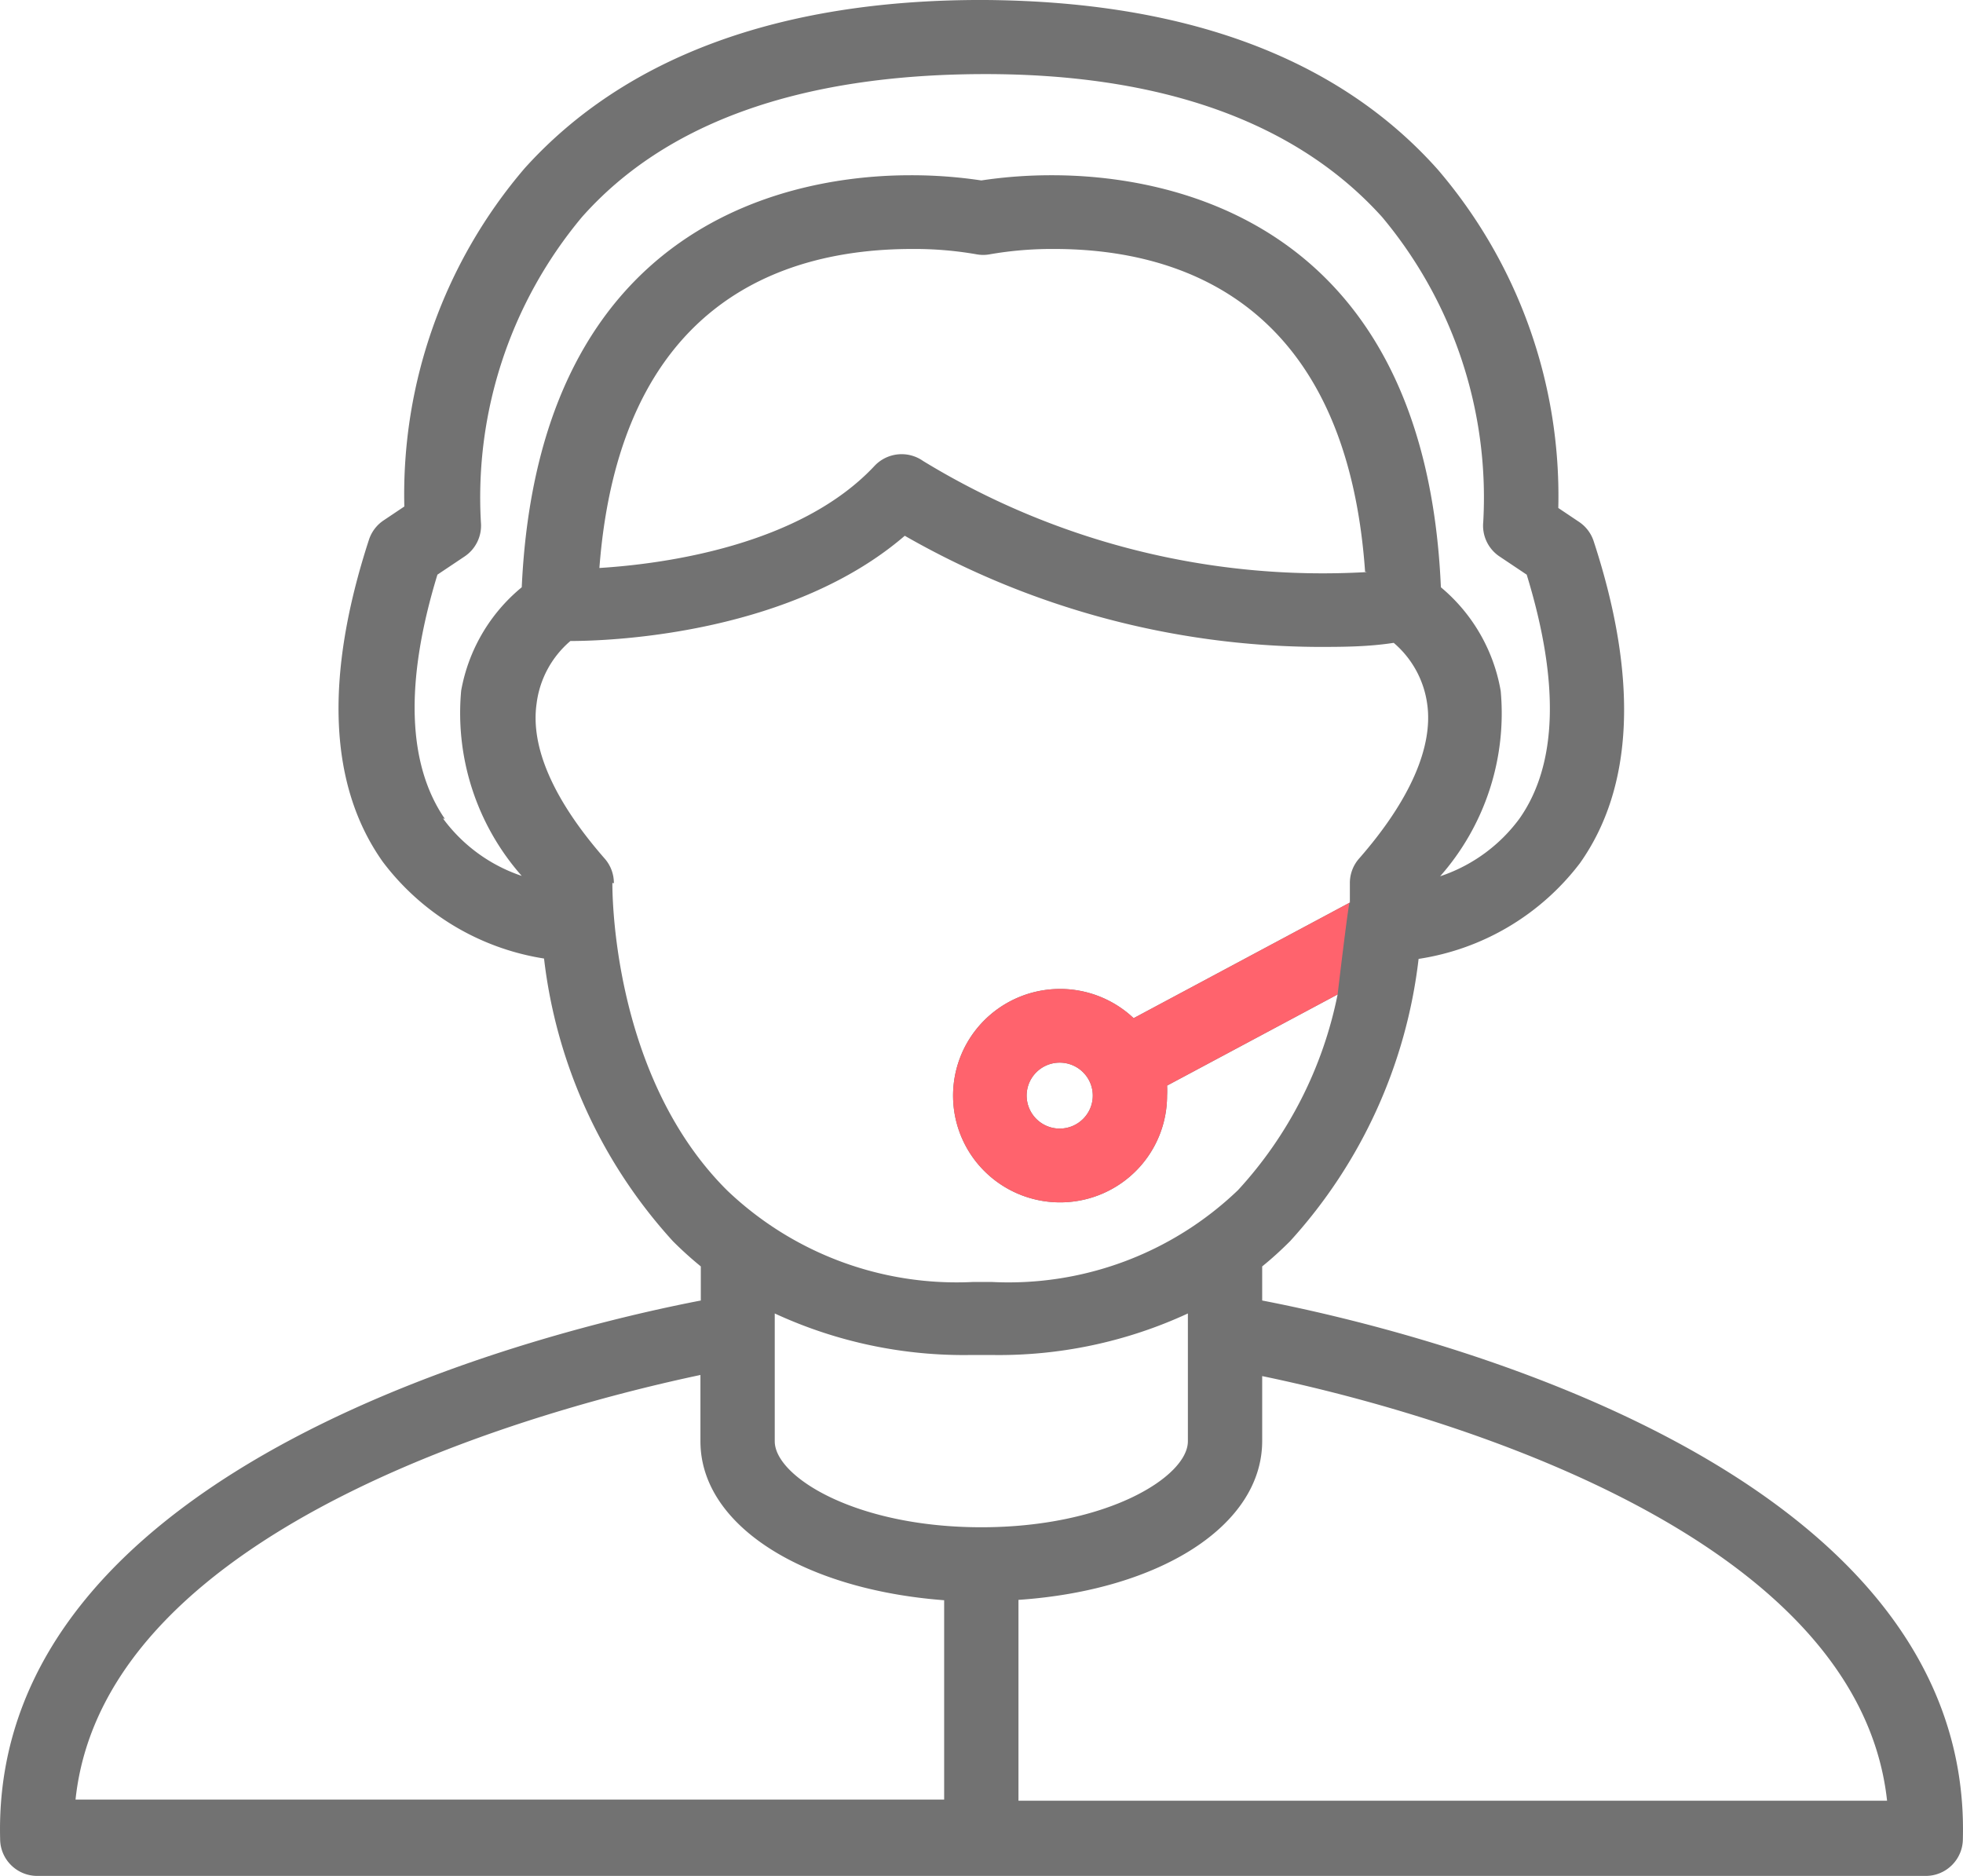 <svg xmlns="http://www.w3.org/2000/svg" xmlns:xlink="http://www.w3.org/1999/xlink" width="270" height="258" viewBox="0 0 90 86"><defs><path id="y2gua" d="M364.695 1845.552zm0-9.207c6.473-.441 11.174-3.397 11.174-7.287v-2.972c6.558 1.359 27.254 6.692 28.65 19.466h-39.824zm-11.174-7.27v-5.86a20.643 20.643 0 0 0 9.045 1.903h.851c3.12.057 6.214-.593 9.045-1.903v5.86c0 1.614-3.696 3.941-9.47 3.941-5.775 0-9.471-2.327-9.471-3.94zm7.767 16.426h-39.825c1.346-12.757 22.144-18.09 28.651-19.466v3.04c0 3.856 4.701 6.795 11.174 7.287zm6.814-32.274c0 .835-.68 1.512-1.516 1.512a1.514 1.514 0 0 1-1.516-1.512c0-.834.678-1.511 1.516-1.511.837 0 1.516.677 1.516 1.511zm-22.025-9.75zm.068.017a1.695 1.695 0 0 0-.426-1.138c-2.333-2.666-3.406-5.095-3.117-7.1a4.498 4.498 0 0 1 1.55-2.87c2.249 0 10.22-.425 15.33-4.824a38.493 38.493 0 0 0 18.908 5.095c1.141 0 2.3 0 3.509-.186a4.48 4.48 0 0 1 1.533 2.785c.29 1.97-.784 4.434-3.117 7.1-.278.314-.43.72-.426 1.138v.884l-9.914 5.3a4.915 4.915 0 0 0-6.935.188 4.882 4.882 0 0 0 .19 6.916 4.915 4.915 0 0 0 6.935-.189 4.884 4.884 0 0 0 1.343-3.366 4.58 4.58 0 0 0 0-.458l7.819-4.179a18.667 18.667 0 0 1-4.565 8.969 15.201 15.201 0 0 1-11.294 4.212h-.851a15.236 15.236 0 0 1-11.277-4.195c-5.382-5.35-5.263-14.013-5.263-14.099zm34.527-14.268a35.167 35.167 0 0 1-20.355-5.096 1.707 1.707 0 0 0-2.214.221c-3.407 3.652-9.624 4.502-12.622 4.688.92-12.009 8.21-14.625 14.342-14.625a16.51 16.51 0 0 1 2.913.238c.225.046.456.046.681 0a16.592 16.592 0 0 1 2.913-.238c6.081 0 13.406 2.684 14.257 14.795zm-38.751 13.929zm-3.611-2.633l.085.017c-1.704-2.48-1.857-6.234-.34-11.194l1.243-.832c.523-.348.81-.956.75-1.58a20.04 20.04 0 0 1 4.632-13.98c3.85-4.348 10.033-6.522 18.311-6.556 8.279-.034 14.462 2.208 18.38 6.557a20.04 20.04 0 0 1 4.633 13.98 1.697 1.697 0 0 0 .75 1.579l1.243.832c1.516 4.943 1.414 8.714-.34 11.194a7.427 7.427 0 0 1-3.629 2.633 11.292 11.292 0 0 0 2.777-8.493 7.945 7.945 0 0 0-2.743-4.756c-.732-16.986-12.673-18.889-17.817-18.889a21.532 21.532 0 0 0-3.254.238 21.5 21.5 0 0 0-3.253-.238c-5.11 0-17.034 1.869-17.817 18.889a7.945 7.945 0 0 0-2.777 4.739 11.275 11.275 0 0 0 2.777 8.493 7.392 7.392 0 0 1-3.611-2.633zm37.559 22.099v-1.563c.443-.357.869-.747 1.277-1.155a23.19 23.19 0 0 0 5.894-12.943 11.453 11.453 0 0 0 7.393-4.383c2.47-3.482 2.691-8.493.63-14.778a1.7 1.7 0 0 0-.681-.883l-.937-.628a22.993 22.993 0 0 0-5.52-15.509c-4.581-5.146-11.616-7.745-20.934-7.78-9.3 0-16.352 2.634-20.934 7.712a22.993 22.993 0 0 0-5.519 15.509l-.937.628a1.7 1.7 0 0 0-.681.883c-2.061 6.32-1.84 11.296.63 14.778a11.486 11.486 0 0 0 7.393 4.434 23.207 23.207 0 0 0 5.91 12.96 16.6 16.6 0 0 0 1.278 1.155v1.563c-6.524 1.257-32.568 7.355-32.125 24.68 0 .938.762 1.699 1.703 1.699h86.582c.94 0 1.703-.76 1.703-1.699.443-17.325-25.601-23.423-32.125-24.68z"/><path id="y2gub" d="M368.102 1813.227c0 .835-.68 1.512-1.516 1.512a1.514 1.514 0 0 1-1.516-1.512c0-.834.678-1.511 1.516-1.511.837 0 1.516.677 1.516 1.511zm11.787-8.85l-9.914 5.3a4.915 4.915 0 0 0-6.935.19 4.882 4.882 0 0 0 .19 6.915 4.915 4.915 0 0 0 6.935-.189 4.884 4.884 0 0 0 1.343-3.366 4.58 4.58 0 0 0 0-.458l7.819-4.179s.562-4.756.562-4.212z"/></defs><g><g transform="translate(-318 -1763)"><g><g><use fill="#727272" xlink:href="#y2gua"/></g></g></g><g transform="translate(-318 -1763)"><g><g><use fill="#ff636d" xlink:href="#y2gub"/></g></g></g></g></svg>